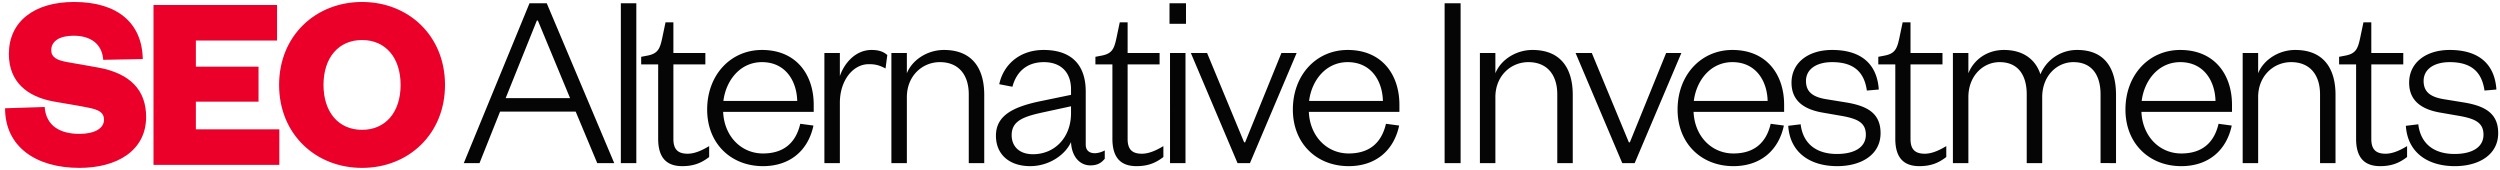 <svg width="455" height="31" viewBox="0 0 455 31" xmlns="http://www.w3.org/2000/svg"><title>Group</title><g fill="none" fill-rule="evenodd"><path d="M.923 19.704l7.203-.23c.277 3.647 3.093 4.893 6.325 4.893 2.724 0 4.479-.97 4.479-2.585 0-1.709-1.709-1.986-3.925-2.401l-5.31-.923c-4.755-.878-8.08-3.556-8.08-8.634 0-5.91 4.618-9.465 11.867-9.465 8.033 0 12.373 3.924 12.512 10.388l-7.203.139c-.23-3.001-2.4-4.387-5.402-4.387-2.585 0-4.063 1.016-4.063 2.632 0 1.34 1.108 1.847 2.909 2.17l5.494.97c6.095 1.062 8.865 4.247 8.865 9.003 0 6.187-5.356 9.28-12.143 9.28-7.895 0-13.528-3.832-13.528-10.85zm49.915 3.832V30h-22.9V.913h22.485v6.464H35.648v4.755h11.404v6.372H35.648v5.032h15.19zm30.154-8.08c0 8.957-6.648 15.098-15.097 15.098-8.45 0-15.098-6.14-15.098-15.098C50.797 6.5 57.446.36 65.895.36c8.449 0 15.097 6.14 15.097 15.097zm-8.08 0c0-4.94-2.723-8.172-7.017-8.172-4.294 0-7.018 3.232-7.018 8.172s2.724 8.173 7.018 8.173 7.018-3.232 7.018-8.173z" fill="#EB0029"/><path d="M96.369.597h3.14l12.28 29.087h-3.093l-3.924-9.372H91.013l-3.74 9.372h-2.862L96.369.597zm1.339 3.14l-5.68 14.128h11.728L97.892 3.737h-.184zm15.287-3.14h2.816v29.087h-2.816V.597zm6.792 24.655V11.724h-3.093v-1.385l1.2-.231c1.847-.37 2.216-1.247 2.632-3.186l.6-2.862h1.431v5.586h5.818v2.078h-5.818v13.574c0 1.8.74 2.678 2.586 2.678 1.385 0 2.77-.693 3.924-1.385v1.985c-1.43 1.108-2.862 1.662-4.894 1.662-2.677 0-4.386-1.339-4.386-4.986zm25.86-2.724l2.401.323c-.97 4.57-4.293 7.387-9.187 7.387-5.818 0-10.158-4.109-10.158-10.296 0-6.325 4.294-10.85 9.973-10.85 6.279 0 9.419 4.525 9.419 9.973v1.293h-16.483c.185 4.432 3.278 7.572 7.249 7.572 3.693 0 5.955-1.847 6.787-5.402zm-13.989-4.156h13.436c-.093-3.693-2.17-7.064-6.418-7.064-3.97 0-6.556 3.325-7.018 7.064zm29.831-8.356l-.323 2.447c-1.154-.6-1.847-.785-3.047-.785-2.91 0-5.264 3-5.264 7.018v10.988h-2.816V9.646h2.816v4.202c.785-2.309 2.817-4.756 5.771-4.756 1.247 0 2.124.277 2.863.924zm3.56 7.664v12.004h-2.816V9.646h2.816v3.694c.97-2.447 3.74-4.248 6.741-4.248 5.171 0 7.341 3.37 7.341 8.172v12.42h-2.816V17.172c0-3.555-1.847-5.864-5.264-5.864-3.185 0-6.002 2.494-6.002 6.372zm29.877 2.909v-1.247l-4.894 1.062c-3.647.785-5.91 1.523-5.91 4.201 0 1.893 1.247 3.463 3.879 3.463 3.924 0 6.925-3.001 6.925-7.48zm2.678-3.925v9.65c0 1.062.647 1.57 1.662 1.57.462 0 1.247-.185 1.8-.508v1.523c-.6.693-1.246 1.2-2.63 1.2-1.986 0-3.417-1.708-3.51-4.247-1.062 2.355-4.016 4.386-7.433 4.386-3.74 0-6.233-2.078-6.233-5.54 0-3.786 3.324-5.31 8.31-6.326l5.356-1.108V16.25c0-3.048-1.8-4.94-4.94-4.94-3.232 0-5.032 1.892-5.725 4.478l-2.4-.462c.784-3.601 3.739-6.233 8.079-6.233 4.986 0 7.664 2.632 7.664 7.572zm4.853 8.588V11.724h-3.093v-1.385l1.2-.231c1.847-.37 2.216-1.247 2.632-3.186l.6-2.862h1.431v5.586h5.818v2.078h-5.818v13.574c0 1.8.74 2.678 2.586 2.678 1.385 0 2.77-.693 3.924-1.385v1.985c-1.43 1.108-2.862 1.662-4.894 1.662-2.678 0-4.386-1.339-4.386-4.986zm10.486-15.606h2.816v20.038h-2.816V9.646zm-.092-5.31V.597h3v3.74h-3zm14.64 25.348h-2.262l-8.495-20.038h2.955l6.74 16.252h.185l6.603-16.252h2.77l-8.495 20.038zm24.753-7.156l2.4.323c-.969 4.57-4.293 7.387-9.187 7.387-5.818 0-10.158-4.109-10.158-10.296 0-6.325 4.294-10.85 9.973-10.85 6.28 0 9.419 4.525 9.419 9.973v1.293h-16.483c.185 4.432 3.278 7.572 7.249 7.572 3.693 0 5.956-1.847 6.787-5.402zm-13.99-4.156h13.436c-.093-3.693-2.17-7.064-6.418-7.064-3.97 0-6.556 3.325-7.018 7.064zM262.92.597h2.91v29.087h-2.91V.597zm9.24 17.083v12.004h-2.817V9.646h2.816v3.694c.97-2.447 3.74-4.248 6.741-4.248 5.171 0 7.341 3.37 7.341 8.172v12.42h-2.816V17.172c0-3.555-1.847-5.864-5.263-5.864-3.186 0-6.003 2.494-6.003 6.372zm25.352 12.004h-2.262l-8.496-20.038h2.955l6.741 16.252h.185l6.602-16.252h2.77l-8.495 20.038zm24.752-7.156l2.401.323c-.97 4.57-4.294 7.387-9.188 7.387-5.817 0-10.157-4.109-10.157-10.296 0-6.325 4.294-10.85 9.973-10.85 6.279 0 9.418 4.525 9.418 9.973v1.293h-16.482c.184 4.432 3.278 7.572 7.248 7.572 3.694 0 5.956-1.847 6.787-5.402zm-13.99-4.156h13.436c-.092-3.693-2.17-7.064-6.417-7.064-3.971 0-6.557 3.325-7.018 7.064zm17.181 4.525l2.262-.277c.416 3.463 2.77 5.402 6.603 5.402 3.093 0 5.263-1.154 5.263-3.509 0-2.216-1.57-2.909-4.386-3.417l-3.463-.6c-3.509-.6-5.679-2.216-5.679-5.448 0-3.601 3.001-5.956 7.387-5.956 5.172 0 8.173 2.447 8.496 7.203l-2.17.184c-.508-3.6-2.632-5.17-6.326-5.17-2.862 0-4.755 1.292-4.755 3.416 0 1.94 1.154 2.909 3.647 3.324l3.694.6c3.924.647 6.233 2.032 6.233 5.587 0 3.924-3.509 6.002-7.895 6.002-4.848 0-8.588-2.4-8.91-7.34zm19.489 2.355V11.724h-3.093v-1.385l1.2-.231c1.847-.37 2.216-1.247 2.632-3.186l.6-2.862h1.431v5.586h5.818v2.078h-5.818v13.574c0 1.8.739 2.678 2.586 2.678 1.385 0 2.77-.693 3.924-1.385v1.985c-1.431 1.108-2.862 1.662-4.894 1.662-2.678 0-4.386-1.339-4.386-4.986zm26.414-11.727a7.19 7.19 0 0 1 6.695-4.433c5.171 0 7.064 3.555 7.064 8.172v12.42H382.3V17.172c0-3.555-1.616-5.864-4.94-5.864-3.002 0-5.68 2.494-5.68 6.372v12.004h-2.816V17.172c0-3.555-1.616-5.864-4.94-5.864-3.001 0-5.679 2.494-5.679 6.372v12.004h-2.816V9.646h2.816v3.694c.97-2.447 3.37-4.248 6.464-4.248 3.555 0 5.771 1.755 6.648 4.433zm32.417 9.003l2.4.323c-.969 4.57-4.293 7.387-9.187 7.387-5.818 0-10.158-4.109-10.158-10.296 0-6.325 4.294-10.85 9.973-10.85 6.28 0 9.419 4.525 9.419 9.973v1.293h-16.483c.185 4.432 3.278 7.572 7.249 7.572 3.693 0 5.956-1.847 6.787-5.402zm-13.99-4.156h13.436c-.093-3.693-2.17-7.064-6.418-7.064-3.97 0-6.556 3.325-7.018 7.064zm21.197-.692v12.004h-2.816V9.646h2.816v3.694c.97-2.447 3.74-4.248 6.741-4.248 5.171 0 7.341 3.37 7.341 8.172v12.42h-2.816V17.172c0-3.555-1.847-5.864-5.263-5.864-3.186 0-6.003 2.494-6.003 6.372zm17.827 7.572V11.724h-3.093v-1.385l1.2-.231c1.847-.37 2.216-1.247 2.632-3.186l.6-2.862h1.431v5.586h5.818v2.078h-5.818v13.574c0 1.8.74 2.678 2.586 2.678 1.385 0 2.77-.693 3.924-1.385v1.985c-1.43 1.108-2.862 1.662-4.894 1.662-2.678 0-4.386-1.339-4.386-4.986zm9.055-2.355l2.262-.277c.415 3.463 2.77 5.402 6.602 5.402 3.094 0 5.264-1.154 5.264-3.509 0-2.216-1.57-2.909-4.387-3.417l-3.462-.6c-3.51-.6-5.68-2.216-5.68-5.448 0-3.601 3.002-5.956 7.388-5.956 5.171 0 8.172 2.447 8.495 7.203l-2.17.184c-.508-3.6-2.631-5.17-6.325-5.17-2.863 0-4.755 1.292-4.755 3.416 0 1.94 1.154 2.909 3.647 3.324l3.694.6c3.924.647 6.232 2.032 6.232 5.587 0 3.924-3.508 6.002-7.895 6.002-4.847 0-8.587-2.4-8.91-7.34z" fill="#050505"/></g></svg>